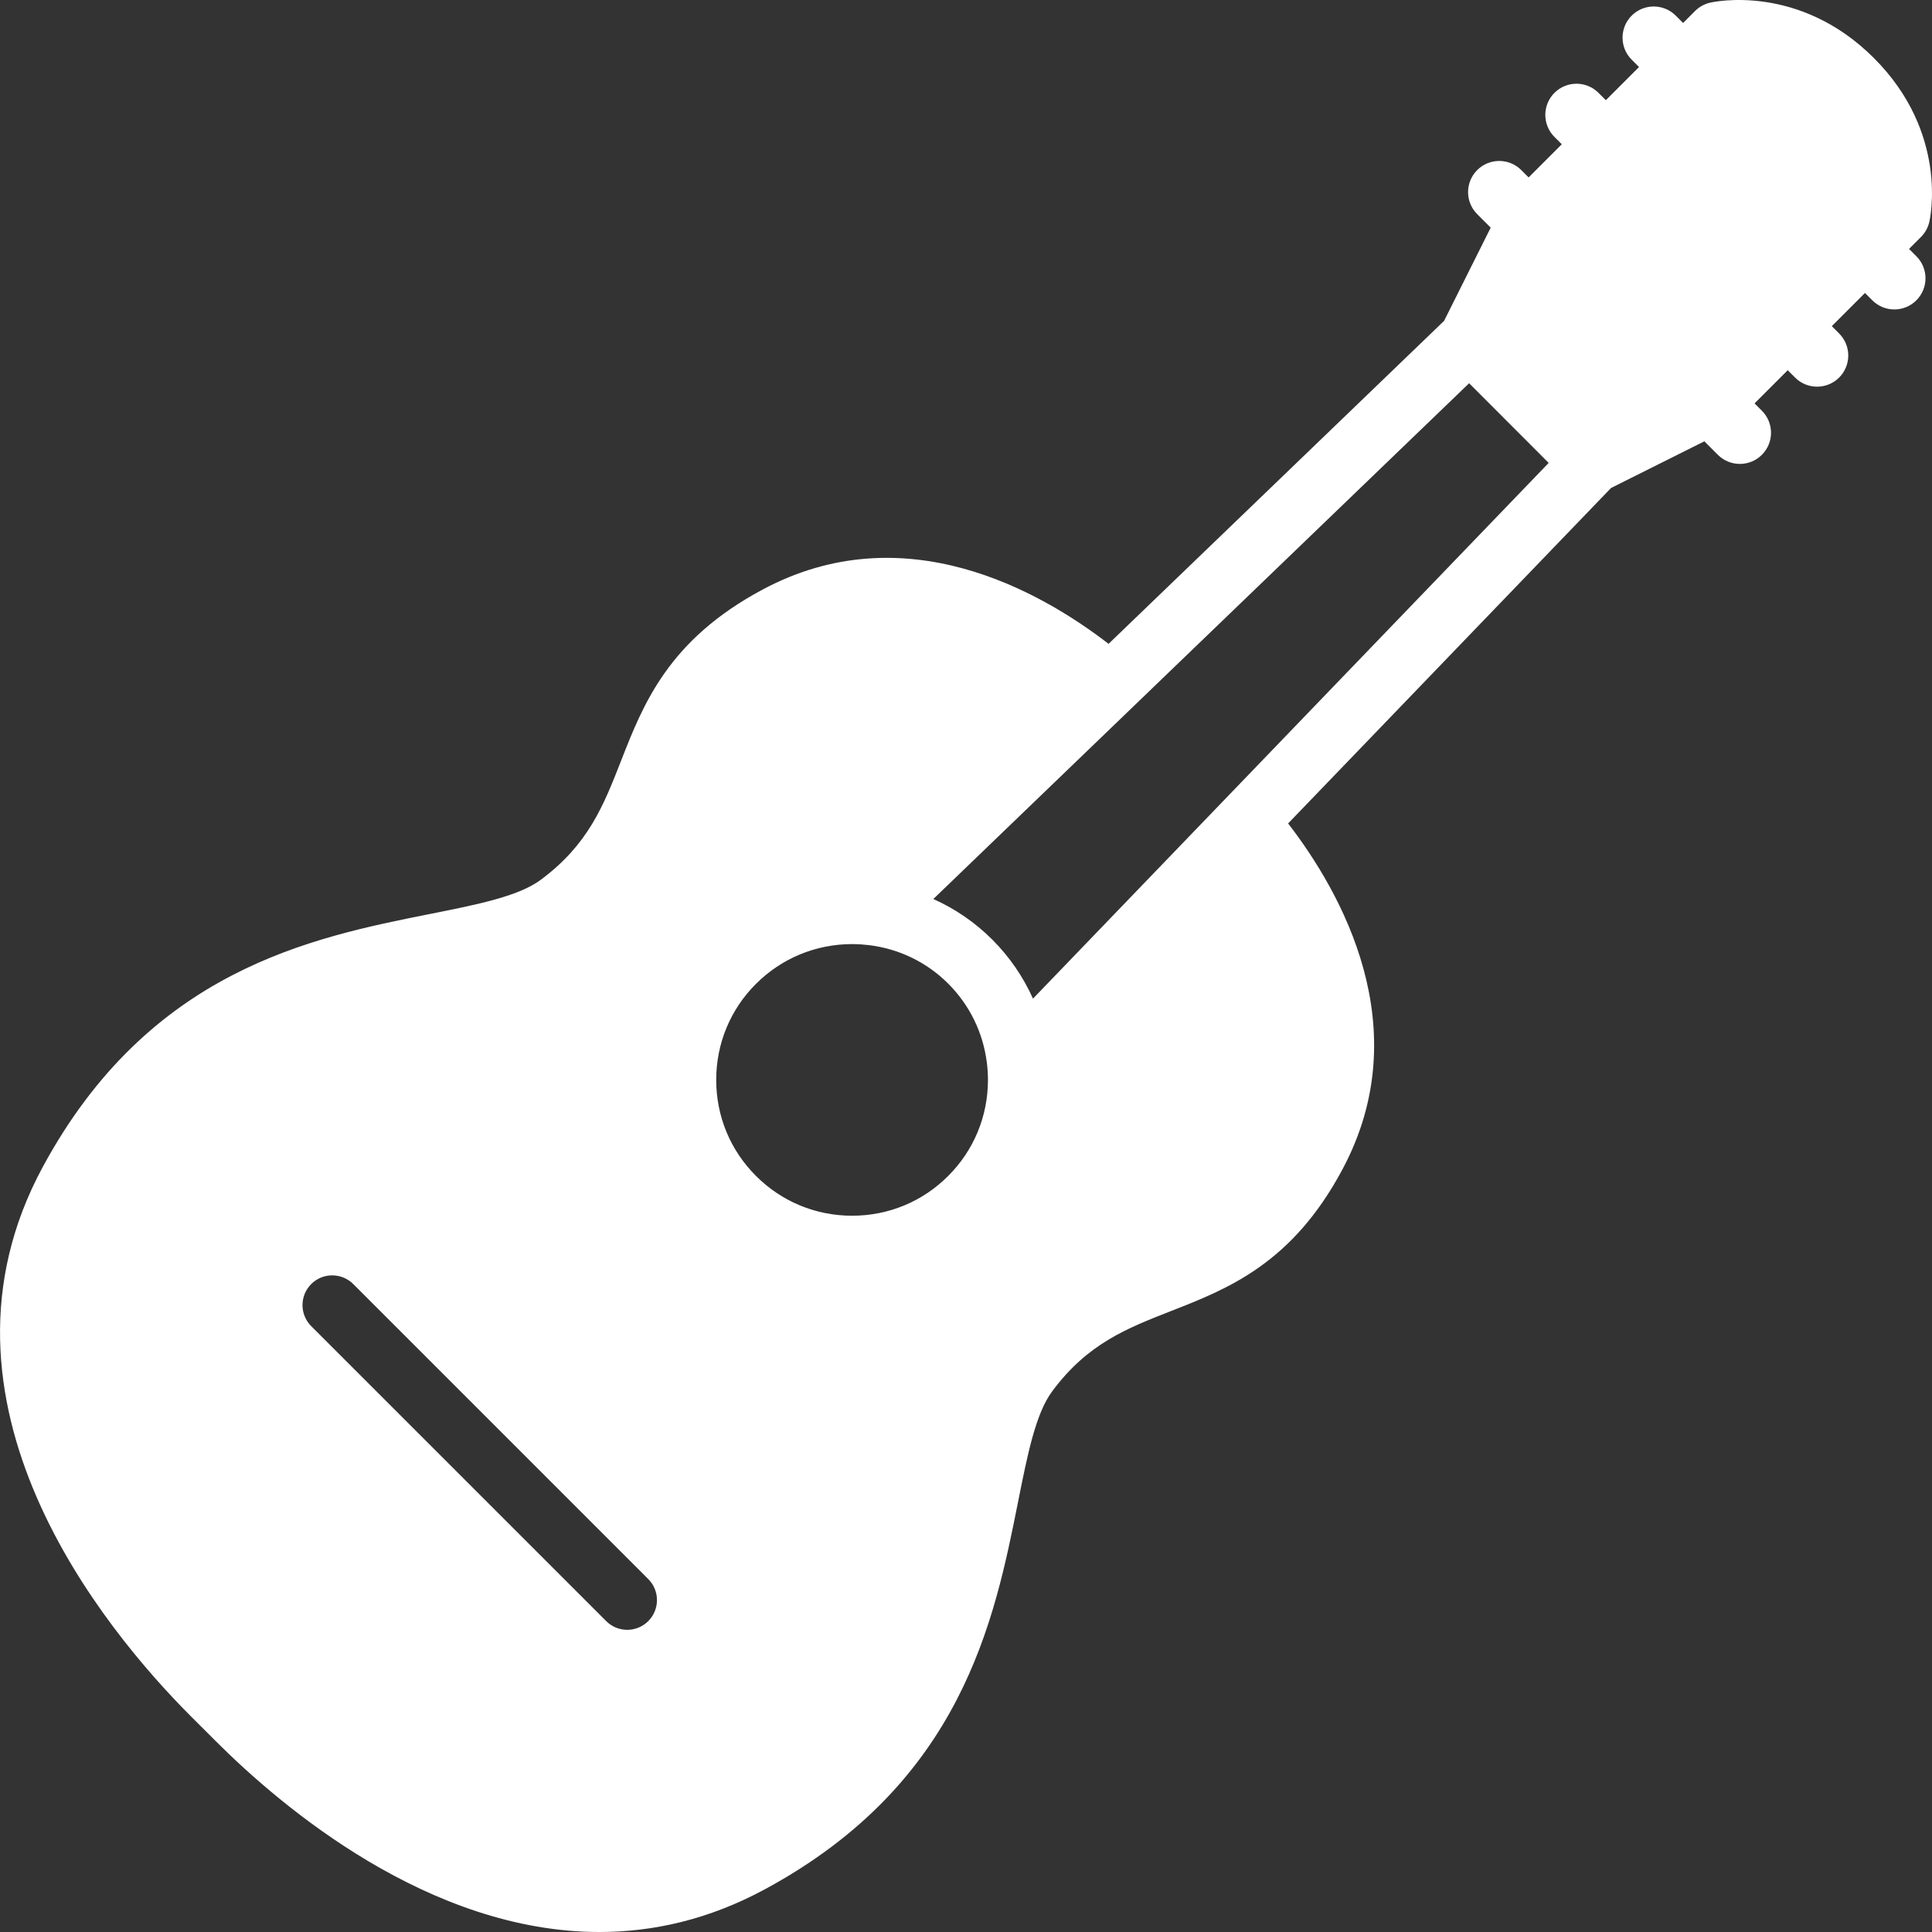 <?xml version="1.0" encoding="UTF-8" standalone="no"?>
<!-- Uploaded to: SVG Repo, www.svgrepo.com, Transformed by: SVG Repo Mixer Tools -->
<!-- Modified from https://www.svgrepo.com/svg/9441/guitar-->
<svg
   fill="#ffffff"
   version="1.1"
   id="Capa_1"
   viewBox="0 0 465.07 465.07"
   xml:space="preserve"
   stroke="#ffffff"
   stroke-width="0.005"
   sodipodi:docname="guitar-svgrepo-com.svg"
   inkscape:version="1.3.2 (091e20e, 2023-11-25)"
   xmlns:inkscape="http://www.inkscape.org/namespaces/inkscape"
   xmlns:sodipodi="http://sodipodi.sourceforge.net/DTD/sodipodi-0.dtd"
   xmlns="http://www.w3.org/2000/svg"
   xmlns:svg="http://www.w3.org/2000/svg"><rect x="0" y="0" width="465.07" height="465.07" fill="#333333" stroke="none"/><defs
   id="defs2" /><sodipodi:namedview
   id="namedview2"
   pagecolor="#505050"
   bordercolor="#ffffff"
   borderopacity="1"
   inkscape:showpageshadow="0"
   inkscape:pageopacity="0"
   inkscape:pagecheckerboard="1"
   inkscape:deskcolor="#505050"
   inkscape:zoom="1.553073"
   inkscape:cx="141.97658"
   inkscape:cy="130.38666"
   inkscape:window-width="1104"
   inkscape:window-height="602"
   inkscape:window-x="346"
   inkscape:window-y="218"
   inkscape:window-maximized="0"
   inkscape:current-layer="Capa_1" />

<path
   style="display:inline;fill:#ffffff;stroke-width:0.379"
   d="m 229.905,3.436 c -7.057,3.445 -11.922,10.253 -17.696,15.456 -7.498,7.303 -14.945,15.718 -17.175,26.178 3.153,5.925 8.975,9.997 13.57,14.824 5.229,2.882 10.328,-2.144 14.947,-4.312 10.284,-7.866 19.25,-17.428 27.765,-27.142 3.403,-6.291 -1.525,-13.569 -5.858,-18.139 -4.076,-3.977 -9.644,-7.435 -15.553,-6.865 z"
   id="path4"
   transform="scale(1.817)" /><path
   id="path3"
   style="display:inline;fill:#ffffff;stroke-width:0.379"
   d="M 115.518 77.949 C 102.333 77.979 90.999 88.094 86.416 100.01 C 83.112 109.562 77.215 119.721 66.674 122.297 C 50.759 126.454 32.934 128.55 20.719 140.77 C 6.667 153.332 -0.617 174.29 6.516 192.342 C 14.187 213.191 30.427 229.787 48.527 242.064 C 62.756 251.805 82.151 256.317 98.088 247.951 C 113.381 239.9 125.747 225.49 129.188 208.291 C 132.316 197.54 132.044 184.251 141.918 176.93 C 151.892 169.783 165.958 167.965 172.658 156.635 C 177.669 150.142 178.702 141.825 177.758 133.889 C 177.015 125.259 172.87 116.766 166.711 110.834 C 160.225 109.571 157.293 117.426 152.85 120.754 C 147.025 127.46 139.726 133.14 134.865 140.518 C 134.153 147.275 132.728 154.746 126.822 159.133 C 118.827 166.429 105.372 165.975 97.811 158.273 C 89.443 150.337 89.331 135.25 98.246 127.65 C 102.924 122.611 109.954 122.016 116.176 120.738 C 123.146 115.8 128.734 108.814 135.18 103.098 C 138.366 99.104 144.268 96.414 145.248 91.197 C 144.799 85.702 138.035 84.171 134.076 81.473 C 128.347 78.563 121.87 77.776 115.518 77.949 z M 44.016 168.773 C 45.072 168.774 46.129 169.177 46.936 169.982 L 86.016 209.064 C 87.628 210.677 87.628 213.29 86.016 214.902 C 85.209 215.708 84.152 216.111 83.096 216.111 C 82.039 216.111 80.984 215.708 80.178 214.902 L 41.096 175.822 C 39.483 174.21 39.483 171.595 41.096 169.982 C 41.902 169.176 42.959 168.773 44.016 168.773 z "
   transform="scale(1.817)" /><g
   id="SVGRepo_bgCarrier"
   stroke-width="0" />

<g
   id="SVGRepo_tracerCarrier"
   stroke-linecap="round"
   stroke-linejoin="round" />

<g
   id="SVGRepo_iconCarrier"> <g
   id="g2">  <path
   d="M 464.423,53.43 C 464.624,52.564 469.134,32.023 451.09,13.978 433.045,-4.066 412.505,0.441 411.638,0.645 c -1.366,0.316 -2.616,1.011 -3.608,2.002 l -2.88,2.88 -1.768,-1.768 c -2.93,-2.928 -7.677,-2.929 -10.606,10e-4 -2.929,2.929 -2.929,7.678 10e-4,10.606 l 1.767,1.767 -7.986,7.986 -1.768,-1.768 c -2.93,-2.928 -7.677,-2.929 -10.606,0.001 -2.929,2.929 -2.929,7.678 10e-4,10.606 l 1.767,1.767 -7.986,7.986 -1.768,-1.768 c -2.93,-2.928 -7.678,-2.928 -10.607,0 -2.929,2.93 -2.929,7.678 0,10.607 l 3.249,3.249 -11.219,22.438 -80.766,77.747 C 250.312,142.22 217.63,123.69 183.587,141.913 c -22.692,12.115 -28.734,27.553 -34.064,41.173 -4.247,10.853 -7.915,20.225 -19.394,28.731 -5.339,3.952 -15.196,5.917 -26.61,8.192 -28.515,5.684 -67.567,13.468 -93.229,60.904 -30.572,56.524 14.76,111.313 35.693,132.269 l 5.939,5.929 c 15.912,15.911 51.405,45.96 92.376,45.96 12.89,-0.001 26.323,-2.976 39.858,-10.3 47.438,-25.661 55.223,-64.704 60.906,-93.212 2.275,-11.411 4.24,-21.266 8.191,-26.603 8.504,-11.482 17.878,-15.152 28.732,-19.401 13.623,-5.333 29.064,-11.378 41.169,-34.063 18.224,-34.048 -0.311,-66.731 -13.078,-83.274 l 77.735,-80.754 22.461,-11.231 3.244,3.243 c 1.465,1.464 3.384,2.196 5.303,2.196 1.919,0 3.839,-0.732 5.304,-2.197 2.929,-2.929 2.929,-7.678 -10e-4,-10.606 l -1.767,-1.767 7.986,-7.986 1.767,1.767 c 1.465,1.464 3.385,2.196 5.304,2.196 1.919,0 3.839,-0.732 5.304,-2.196 2.929,-2.93 2.929,-7.678 0,-10.607 l -1.767,-1.767 7.985,-7.985 1.767,1.767 c 1.465,1.464 3.385,2.196 5.304,2.196 1.919,0 3.839,-0.732 5.304,-2.196 2.929,-2.93 2.929,-7.678 0,-10.607 l -1.767,-1.767 2.879,-2.879 c 0.991,-0.992 1.686,-2.242 2.002,-3.608 z M 309.925,274.423 c -9.501,17.807 -20.58,22.145 -33.407,27.166 -11.365,4.449 -24.246,9.492 -35.32,24.443 -5.949,8.037 -8.219,19.417 -10.846,32.596 -5.387,27.018 -12.091,60.642 -53.334,82.952 -47.683,25.804 -95.949,-14.535 -114.479,-33.064 l -5.968,-5.957 C 38.036,384.004 -2.29,335.704 23.482,288.052 c 22.31,-41.24 55.942,-47.943 82.968,-53.331 13.181,-2.627 24.564,-4.896 32.605,-10.849 14.947,-11.077 19.987,-23.956 24.435,-35.318 5.019,-12.825 9.354,-23.9 27.167,-33.411 25.473,-13.636 51.046,-0.133 65.255,10.375 l -48.613,46.795 c -0.711,-0.031 -1.424,-0.052 -2.14,-0.052 -12.778,0 -24.779,4.965 -33.788,13.973 -9.008,8.989 -13.968,20.968 -13.965,33.729 0.002,12.761 4.967,24.738 13.968,33.713 8.998,9.011 20.983,13.974 33.749,13.974 12.766,0 24.746,-4.964 33.716,-13.959 9.001,-8.963 13.967,-20.926 13.982,-33.687 0.001,-0.753 -0.019,-1.504 -0.052,-2.251 l 46.775,-48.592 c 10.51,14.208 24.018,39.783 10.381,65.262 z M 209.293,227.527 c 7.171,0.894 13.793,4.096 18.959,9.252 5.177,5.181 8.393,11.807 9.297,18.982 0.008,0.076 0.018,0.152 0.028,0.228 0.157,1.316 0.245,2.649 0.243,3.997 -0.011,8.748 -3.408,16.942 -9.585,23.094 -6.153,6.171 -14.362,9.569 -23.113,9.569 -8.755,0 -16.971,-3.399 -23.146,-9.584 -6.17,-6.152 -9.569,-14.358 -9.57,-23.105 -0.002,-8.747 3.394,-16.954 9.565,-23.113 6.182,-6.181 14.416,-9.585 23.188,-9.585 1.318,0 2.621,0.086 3.909,0.238 0.074,0.009 0.149,0.019 0.225,0.027 z m 39.367,12.865 c -2.344,-5.231 -5.634,-10.049 -9.805,-14.223 -4.16,-4.151 -8.964,-7.426 -14.181,-9.76 L 353.647,92.256 372.799,111.431 Z M 450.041,48.204 443.65,54.595 c -0.007,0.007 -0.014,0.012 -0.02,0.018 -0.007,0.007 -0.012,0.014 -0.018,0.02 l -18.554,18.554 c -0.007,0.007 -0.014,0.012 -0.02,0.018 -0.007,0.007 -0.012,0.014 -0.018,0.02 l -17.73,17.73 -22.502,11.251 -21.913,-21.938 11.254,-22.508 42.729,-42.729 c 4.118,-0.302 14.189,0.116 23.625,9.553 9.46,9.461 9.858,19.559 9.558,23.62 z"
   id="path2"
   style="display:inline" /> </g> </g>

</svg>

